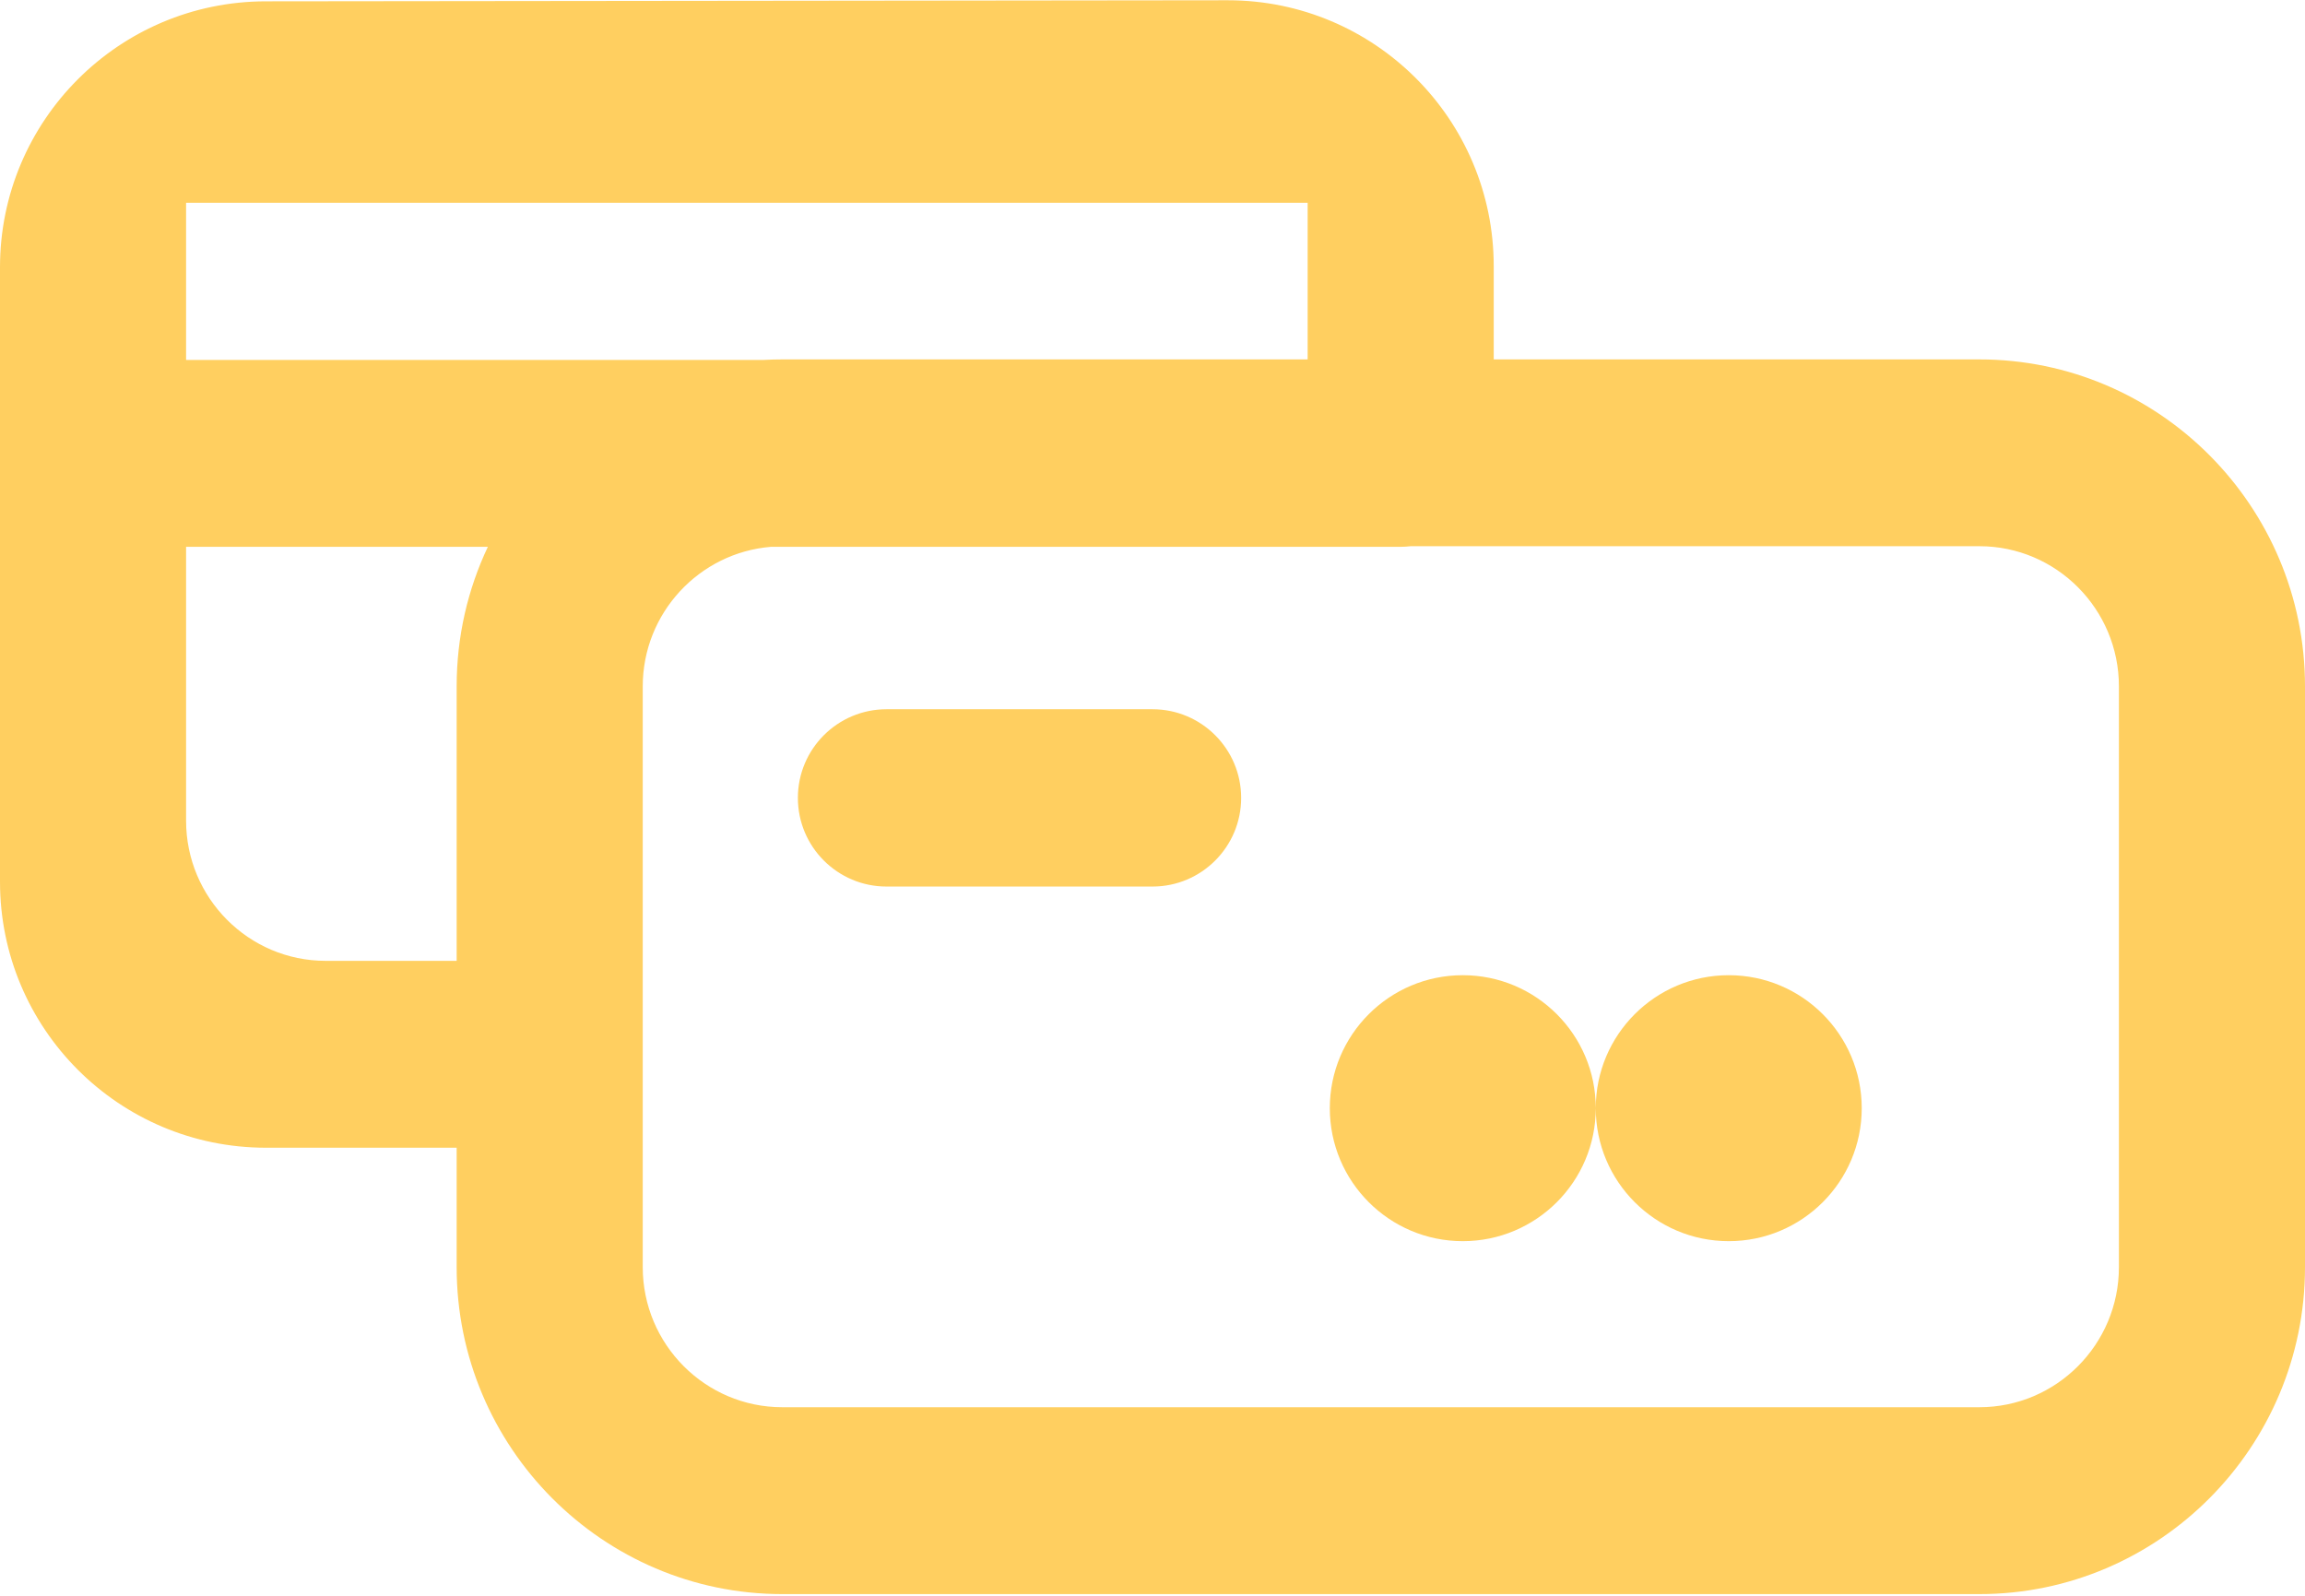 <?xml version="1.0" encoding="UTF-8"?>
<svg width="26px" height="18px" viewBox="0 0 26 18" version="1.1" xmlns="http://www.w3.org/2000/svg" xmlns:xlink="http://www.w3.org/1999/xlink">
    <!-- Generator: Sketch 56.3 (81716) - https://sketch.com -->
    <title>Finance</title>
    <desc>Created with Sketch.</desc>
    <g id="Мобилка" stroke="none" stroke-width="1" fill="none" fill-rule="evenodd">
        <g id="Музыка-Финансы-320" transform="translate(-20, -292)" fill="#FFCF60" fill-rule="nonzero">
            <g id="Points" transform="translate(20, 245)">
                <g id="1" transform="translate(0, 45)">
                    <g id="Finance">
                        <path d="M22.327,6.054 C24.352,6.054 26,7.708 26,9.742 L26,16.293 C26,18.326 24.352,19.981 22.327,19.981 L8.824,19.981 C6.799,19.981 5.151,18.326 5.151,16.293 L5.151,14.946 L3,14.946 C1.343,14.946 -1.07189307e-11,13.603 -1.08197895e-11,11.946 L-1.08197895e-11,5.015 C-1.08204363e-11,3.36 1.341,2.017 2.997,2.015 L13.846,2.003 C13.847,2.003 13.848,2.003 13.849,2.003 C15.506,2.003 16.849,3.346 16.849,5.003 L16.849,6.054 L22.327,6.054 Z M5.151,9.742 C5.151,9.179 5.277,8.646 5.503,8.168 L2.099,8.168 L2.099,11.257 C2.099,12.129 2.805,12.838 3.673,12.838 L5.151,12.838 L5.151,9.742 Z M2.099,6.06 L8.613,6.06 C8.683,6.056 8.753,6.054 8.824,6.054 L14.75,6.054 L14.75,4.287 L2.099,4.287 L2.099,6.06 Z M22.327,17.873 C23.195,17.873 23.901,17.164 23.901,16.293 L23.901,9.742 C23.901,8.87 23.195,8.161 22.327,8.161 L15.914,8.161 C15.876,8.165 15.838,8.168 15.8,8.168 L8.696,8.168 C7.888,8.234 7.25,8.914 7.25,9.742 L7.25,16.293 C7.25,17.164 7.956,17.873 8.824,17.873 L22.327,17.873 Z M10,10 L13,10 C13.552,10 14,10.448 14,11 C14,11.552 13.552,12 13,12 L10,12 C9.448,12 9,11.552 9,11 C9,10.448 9.448,10 10,10 Z M19.5,16 C18.672,16 18,15.328 18,14.5 C18,13.672 18.672,13 19.5,13 C20.328,13 21,13.672 21,14.5 C21,15.328 20.328,16 19.5,16 Z M16.5,16 C15.672,16 15,15.328 15,14.5 C15,13.672 15.672,13 16.5,13 C17.328,13 18,13.672 18,14.5 C18,15.328 17.328,16 16.5,16 Z"></path>
                    </g>
                </g>
            </g>
        </g>
    </g>
</svg>